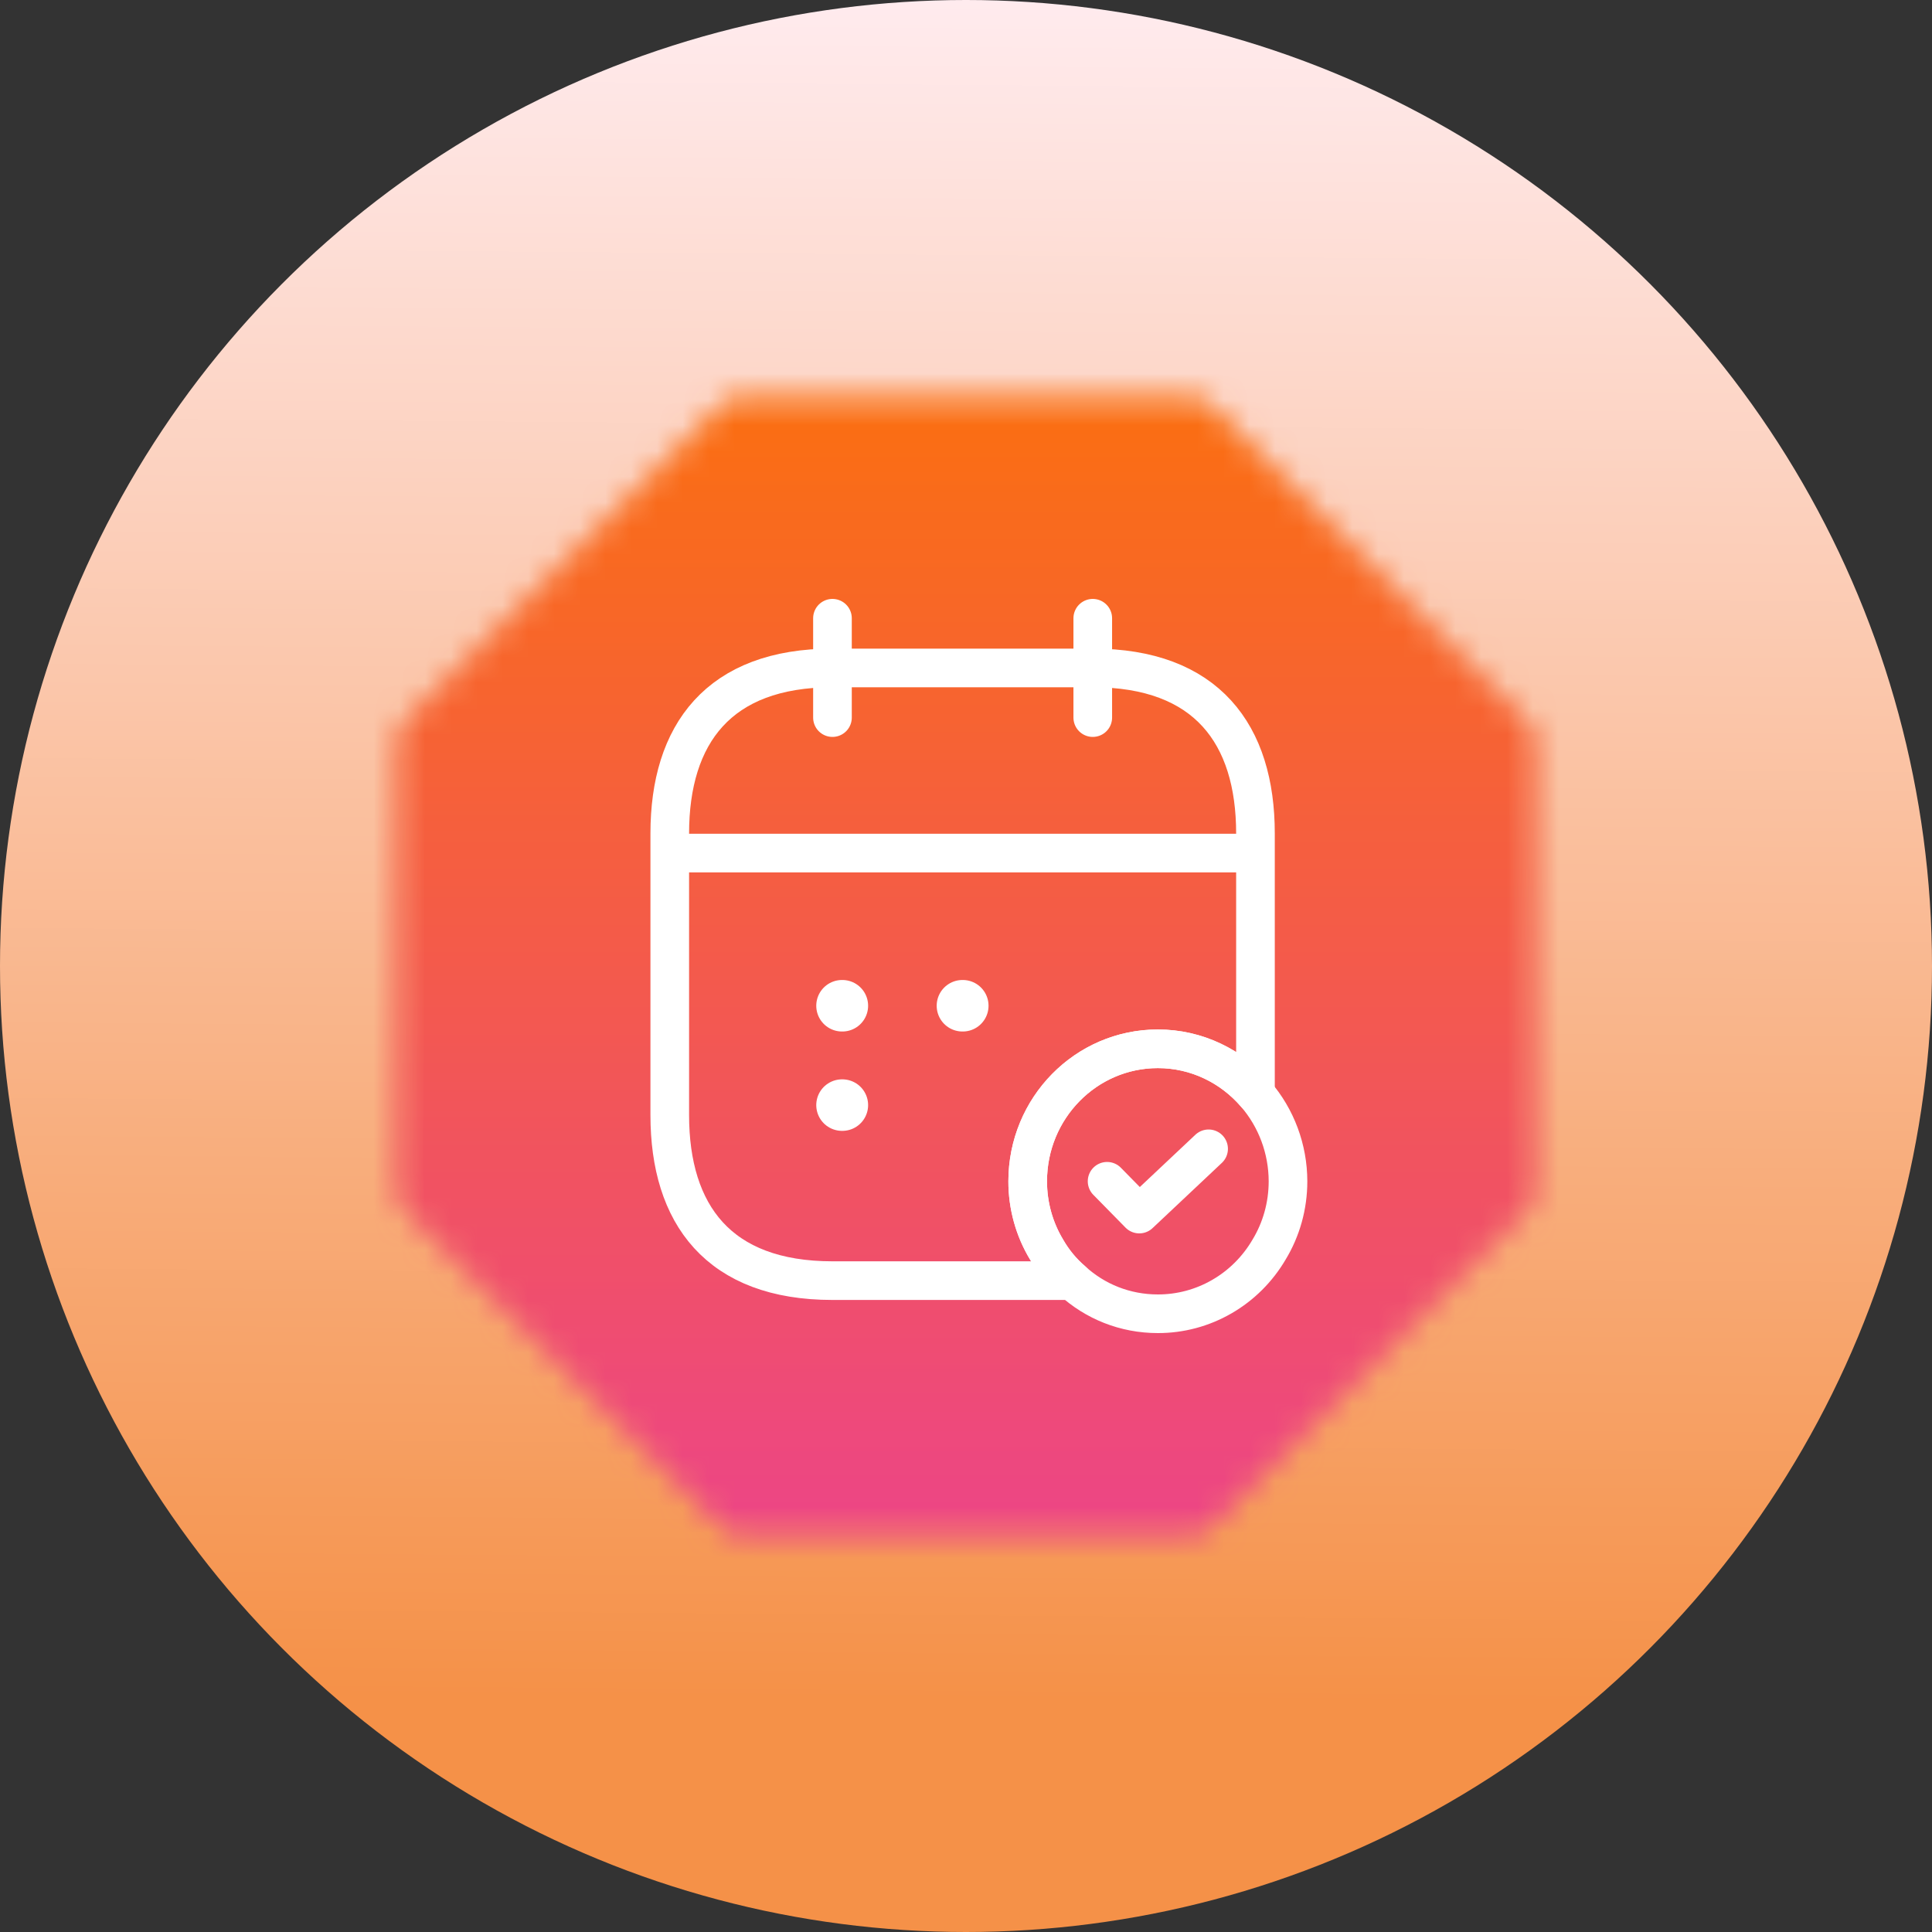 <svg width="75" height="75" viewBox="0 0 75 75" fill="none" xmlns="http://www.w3.org/2000/svg">
<rect x="0" y="0" width="75" height="75" fill="#333333" stroke="none"/>
<circle cx="37.5" cy="37.5" r="37.5" fill="url(#paint0_linear_0_1)"/>
<mask id="mask0_0_1" style="mask-type:alpha" maskUnits="userSpaceOnUse" x="15" y="15" width="45" height="45">
<path d="M37.5 46.572C36.785 46.572 36.204 47.154 36.204 47.868C36.204 48.583 36.785 49.165 37.5 49.165C38.215 49.165 38.796 48.583 38.796 47.868C38.796 47.154 38.215 46.572 37.5 46.572ZM37.5 25.836C36.785 25.836 36.204 26.417 36.204 27.132V37.5C36.204 38.215 36.785 38.796 37.5 38.796C38.215 38.796 38.796 38.215 38.796 37.5V27.132C38.796 26.417 38.215 25.836 37.5 25.836ZM59.239 27.958L47.042 15.76C46.798 15.517 46.469 15.381 46.125 15.381H28.875C28.531 15.381 28.201 15.517 27.958 15.76L15.761 27.958C15.518 28.201 15.381 28.531 15.381 28.875V46.125C15.381 46.469 15.517 46.798 15.761 47.042L27.958 59.239C28.201 59.483 28.531 59.619 28.875 59.619H46.125C46.469 59.619 46.799 59.483 47.042 59.239L59.24 47.042C59.483 46.798 59.619 46.469 59.619 46.125V28.875C59.619 28.531 59.483 28.201 59.239 27.958ZM37.5 51.756C35.356 51.756 33.612 50.012 33.612 47.868C33.612 45.724 35.356 43.98 37.5 43.98C39.644 43.98 41.388 45.724 41.388 47.868C41.388 50.012 39.644 51.756 37.5 51.756ZM41.388 37.5C41.388 39.644 39.644 41.388 37.5 41.388C35.356 41.388 33.612 39.644 33.612 37.5V27.132C33.612 24.988 35.356 23.244 37.5 23.244C39.644 23.244 41.388 24.988 41.388 27.132V37.5Z" fill="url(#paint1_linear_0_1)"/>
<path d="M27 22H47V53H27V22Z" fill="url(#paint2_linear_0_1)"/>
</mask>
<g mask="url(#mask0_0_1)">
<rect x="12" y="14" width="51" height="47" fill="url(#paint3_linear_0_1)"/>
</g>
<path d="M32.316 24V27.857M42.421 24V27.857M26.632 33.116H48.105M50 45.857C50 46.821 49.735 47.734 49.267 48.506C48.822 49.267 48.19 49.898 47.432 50.335C46.675 50.773 45.818 51.002 44.947 51C43.672 51 42.51 50.524 41.625 49.714C41.234 49.38 40.893 48.969 40.627 48.506C40.147 47.709 39.893 46.792 39.895 45.857C39.895 43.016 42.156 40.714 44.947 40.714C46.463 40.714 47.815 41.396 48.737 42.463C49.549 43.4 49.998 44.607 50 45.857Z" stroke="white" stroke-width="1.5" stroke-miterlimit="10" stroke-linecap="round" stroke-linejoin="round"/>
<path d="M42.977 45.857L44.227 47.13L46.918 44.597" stroke="white" stroke-width="1.5" stroke-linecap="round" stroke-linejoin="round"/>
<path d="M48.737 32.357V42.463C47.815 41.396 46.463 40.714 44.947 40.714C42.156 40.714 39.895 43.016 39.895 45.857C39.895 46.821 40.16 47.734 40.627 48.506C40.893 48.969 41.234 49.38 41.625 49.714H32.316C27.895 49.714 26 47.143 26 43.286V32.357C26 28.5 27.895 25.929 32.316 25.929H42.421C46.842 25.929 48.737 28.5 48.737 32.357Z" stroke="white" stroke-width="1.5" stroke-miterlimit="10" stroke-linecap="round" stroke-linejoin="round"/>
<path d="M37.362 39.043H37.375M32.687 39.043H32.7M32.687 42.9H32.7" stroke="white" stroke-width="2" stroke-linecap="round" stroke-linejoin="round"/>
<defs>
<linearGradient id="paint0_linear_0_1" x1="37.5" y1="0" x2="37" y2="66" gradientUnits="userSpaceOnUse">
<stop stop-color="#FFEBEE"/>
<stop offset="1" stop-color="#F59148"/>
</linearGradient>
<linearGradient id="paint1_linear_0_1" x1="37.5" y1="15.381" x2="37.5" y2="59.619" gradientUnits="userSpaceOnUse">
<stop stop-color="#FB700D"/>
<stop offset="1" stop-color="#EC448A"/>
</linearGradient>
<linearGradient id="paint2_linear_0_1" x1="37.5" y1="15.381" x2="37.5" y2="59.619" gradientUnits="userSpaceOnUse">
<stop stop-color="#FB700D"/>
<stop offset="1" stop-color="#EC448A"/>
</linearGradient>
<linearGradient id="paint3_linear_0_1" x1="37.5" y1="14" x2="37.5" y2="61" gradientUnits="userSpaceOnUse">
<stop stop-color="#FB700D"/>
<stop offset="1" stop-color="#EC448A"/>
</linearGradient>
</defs>
</svg>
